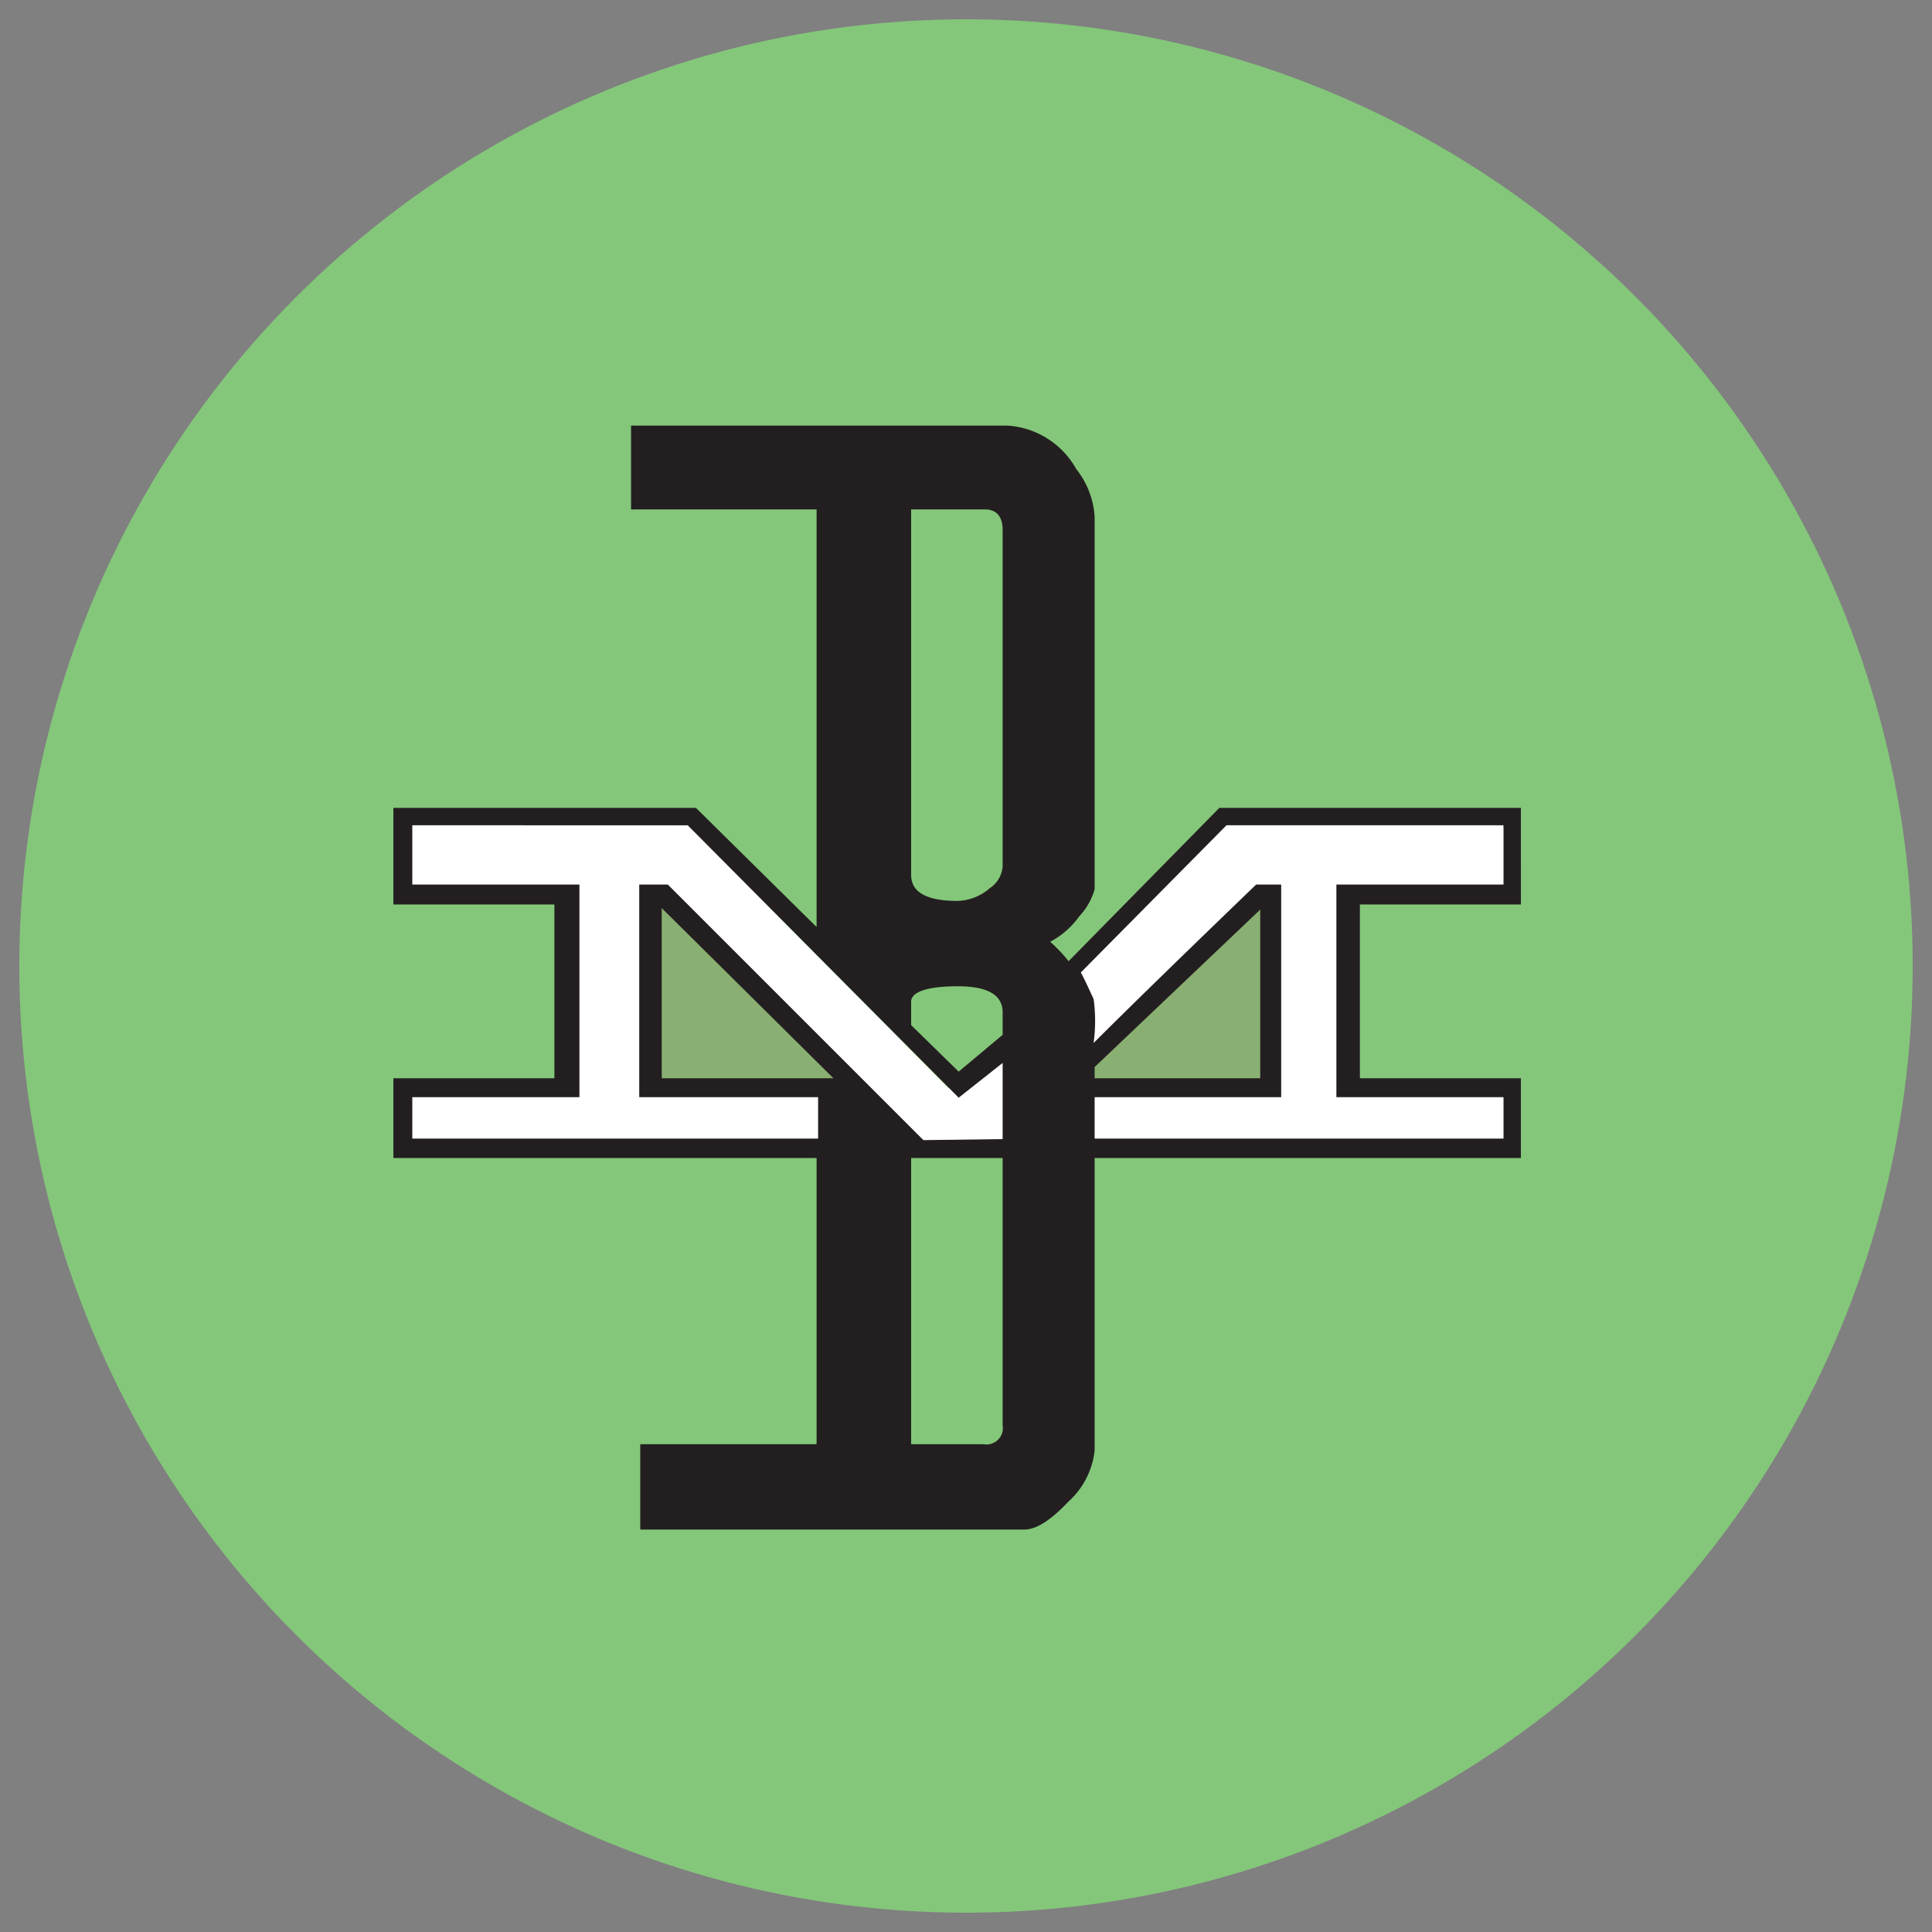<svg id="art" xmlns="http://www.w3.org/2000/svg" xmlns:xlink="http://www.w3.org/1999/xlink" viewBox="0 0 34.02 34.02"><rect x="0" y="0" width="34.02" height="34.02" fill="#808080" stroke="none"/><defs><style>.cls-1{fill:none;}.cls-2{fill:#84c77a;}.cls-2,.cls-3,.cls-4{fill-rule:evenodd;}.cls-3{fill:#fff;}.cls-4{fill:#8aaf72;}.cls-5{fill:#231f20;}.cls-6{clip-path:url(#clip-path);}</style><clipPath id="clip-path"><circle class="cls-1" cx="17.01" cy="17.01" r="16.67"/></clipPath><symbol id="New_Symbol_19" data-name="New Symbol 19" viewBox="0 0 45.32 45.32"><path class="cls-2" d="M22.66,0A22.66,22.66,0,1,1,0,22.66,22.66,22.66,0,0,1,22.66,0"/><polygon class="cls-3" points="11.79 19.55 17.39 19.68 22.49 24.82 27.99 19.51 33.35 19.68 33.5 21.05 30.35 21.05 30.27 24.84 33.5 24.84 33.46 26.04 11.79 26 11.79 24.91 15.04 24.83 15.04 21.05 11.79 21.01 11.79 19.55"/><polyline class="cls-4" points="28.74 21.21 28.7 24.8 24.96 24.84 25.19 24.21 28.66 21.05"/><polyline class="cls-4" points="16.7 21.11 16.61 24.8 20.43 24.79"/><path class="cls-5" d="M33.69,21.23H30.54v3.4h3.15v1.56H25.35v5.72a1.57,1.57,0,0,1-.51,1c-.35.37-.63.55-.87.55H16.46V31.79h3.45v-5.6H11.63V24.63h3.15v-3.4H11.63V19.34h5.92l2.36,2.33V13.5H16.28V11.86h7.36a1.66,1.66,0,0,1,1.35.85,1.66,1.66,0,0,1,.36.93v7.29a1.26,1.26,0,0,1-.3.53,1.64,1.64,0,0,1-.57.5,2.78,2.78,0,0,1,.36.38l2.95-3h5.9ZM23.55,25.82V24.33l-.86.68-5.3-5.33H12v1.16h3.27V25H12v.81h7.94V25H16.44V20.84H17l5,5Zm-3.31-1.19L16.88,21.3v3.33Zm3.31-4.14V13.9c0-.26-.12-.4-.35-.4H21.76v7.15c0,.34.3.51.91.51a1,1,0,0,0,.63-.25.56.56,0,0,0,.25-.42m0,3.29v-.44c0-.34-.29-.51-.88-.51s-.91.11-.91.3v.46l.93.91Zm0,7.64V26.19H21.76v5.6h1.42a.32.32,0,0,0,.37-.37m9.8-10.58V19.68H27.93l-2.85,2.88c.06.11.14.28.25.52a3.16,3.16,0,0,1,0,.86q1-1,3.18-3.1H29V25H25.35v.81h8V25H30.08V20.84Zm-4.76,3.79v-3.3l-3.24,3.08v.22Z"/></symbol></defs><g class="cls-6"><use width="45.32" height="45.32" transform="matrix(0.9, 0, 0, 0.9, -3.54, -3.18)" xlink:href="#New_Symbol_19"/></g></svg>